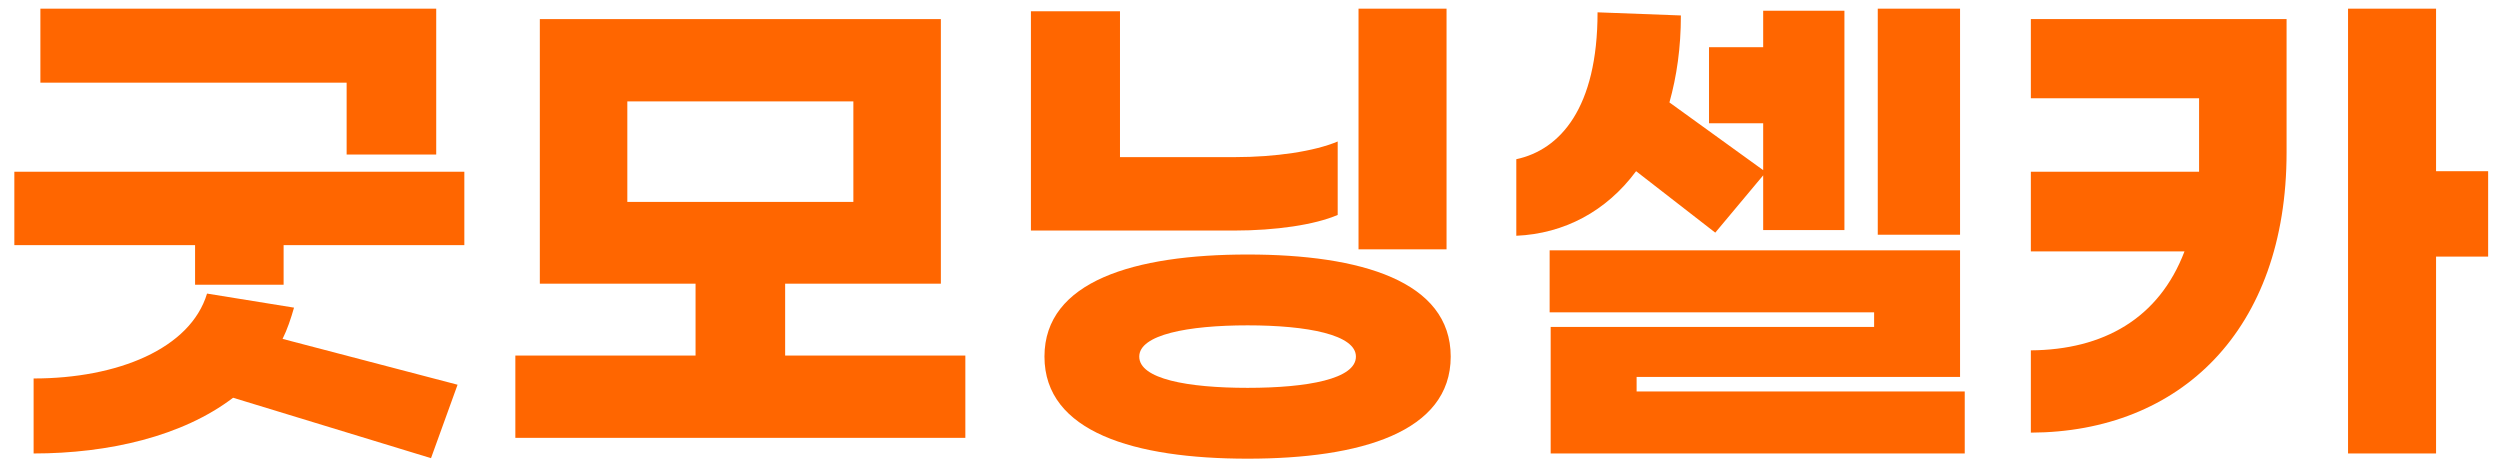 <svg width="144" height="27" viewBox="0 0 144 27" fill="none" xmlns="http://www.w3.org/2000/svg">
<path d="M143.317 9.86V14.78H140.317V26.12H135.247V0.5H140.317V9.86H143.317ZM116.977 5.66V1.1H131.707V8.78C131.707 19.04 125.557 24.89 116.977 24.92V20.18C121.147 20.15 124.357 18.35 125.827 14.48H116.977V9.89H126.667V9.14V5.66H116.977Z" fill="#FF6600"/>
<path d="M112.899 0.5V13.52H108.159V0.5H112.899ZM94.239 9.86C92.529 12.17 90.099 13.46 87.339 13.58V9.17C89.859 8.63 92.019 6.23 92.019 0.71L96.819 0.89C96.819 2.75 96.579 4.4 96.159 5.9L101.559 9.8V7.1H98.439V2.72H101.559V0.62H106.239V13.25H101.559V10.1L98.799 13.4L94.239 9.86ZM94.269 22.55H113.169V26.12H89.319V18.83H107.949V17.99H89.259V14.42H112.899V21.71H94.269V22.55Z" fill="#FF6600"/>
<path d="M83.321 0.5V14.36H78.251V0.5H83.321ZM64.511 0.65V9.05H71.141C73.451 9.05 75.701 8.72 77.051 8.15V12.38C75.731 12.95 73.481 13.28 71.081 13.28H59.381V0.65H64.511ZM71.861 14.66C78.371 14.66 83.561 16.19 83.561 20.54C83.561 24.89 78.371 26.42 71.861 26.42C65.351 26.42 60.161 24.89 60.161 20.54C60.161 16.19 65.351 14.66 71.861 14.66ZM71.861 18.74C68.411 18.74 65.621 19.28 65.621 20.54C65.621 21.83 68.411 22.34 71.861 22.34C75.311 22.34 78.101 21.83 78.101 20.54C78.101 19.28 75.311 18.74 71.861 18.74Z" fill="#FF6600"/>
<path d="M45.224 20.48H55.604V25.22H29.684V20.48H40.064V16.34H31.094V1.1H54.194V16.34H45.224V20.48ZM36.134 5.84V11.63H49.154V5.84H36.134Z" fill="#FF6600"/>
<path d="M19.966 8.9V4.76H2.326V0.5H25.126V8.9H19.966ZM0.826 9.89H26.746V14.12H16.336V16.4H11.236V14.12H0.826V9.89ZM16.936 17.72C16.756 18.35 16.546 18.98 16.276 19.52L26.356 22.16L24.826 26.39L13.426 22.91C10.516 25.13 6.256 26.12 1.936 26.12V21.8C6.766 21.8 10.966 20.09 11.926 16.91L16.936 17.72Z" fill="#FF6600"/>
</svg>
